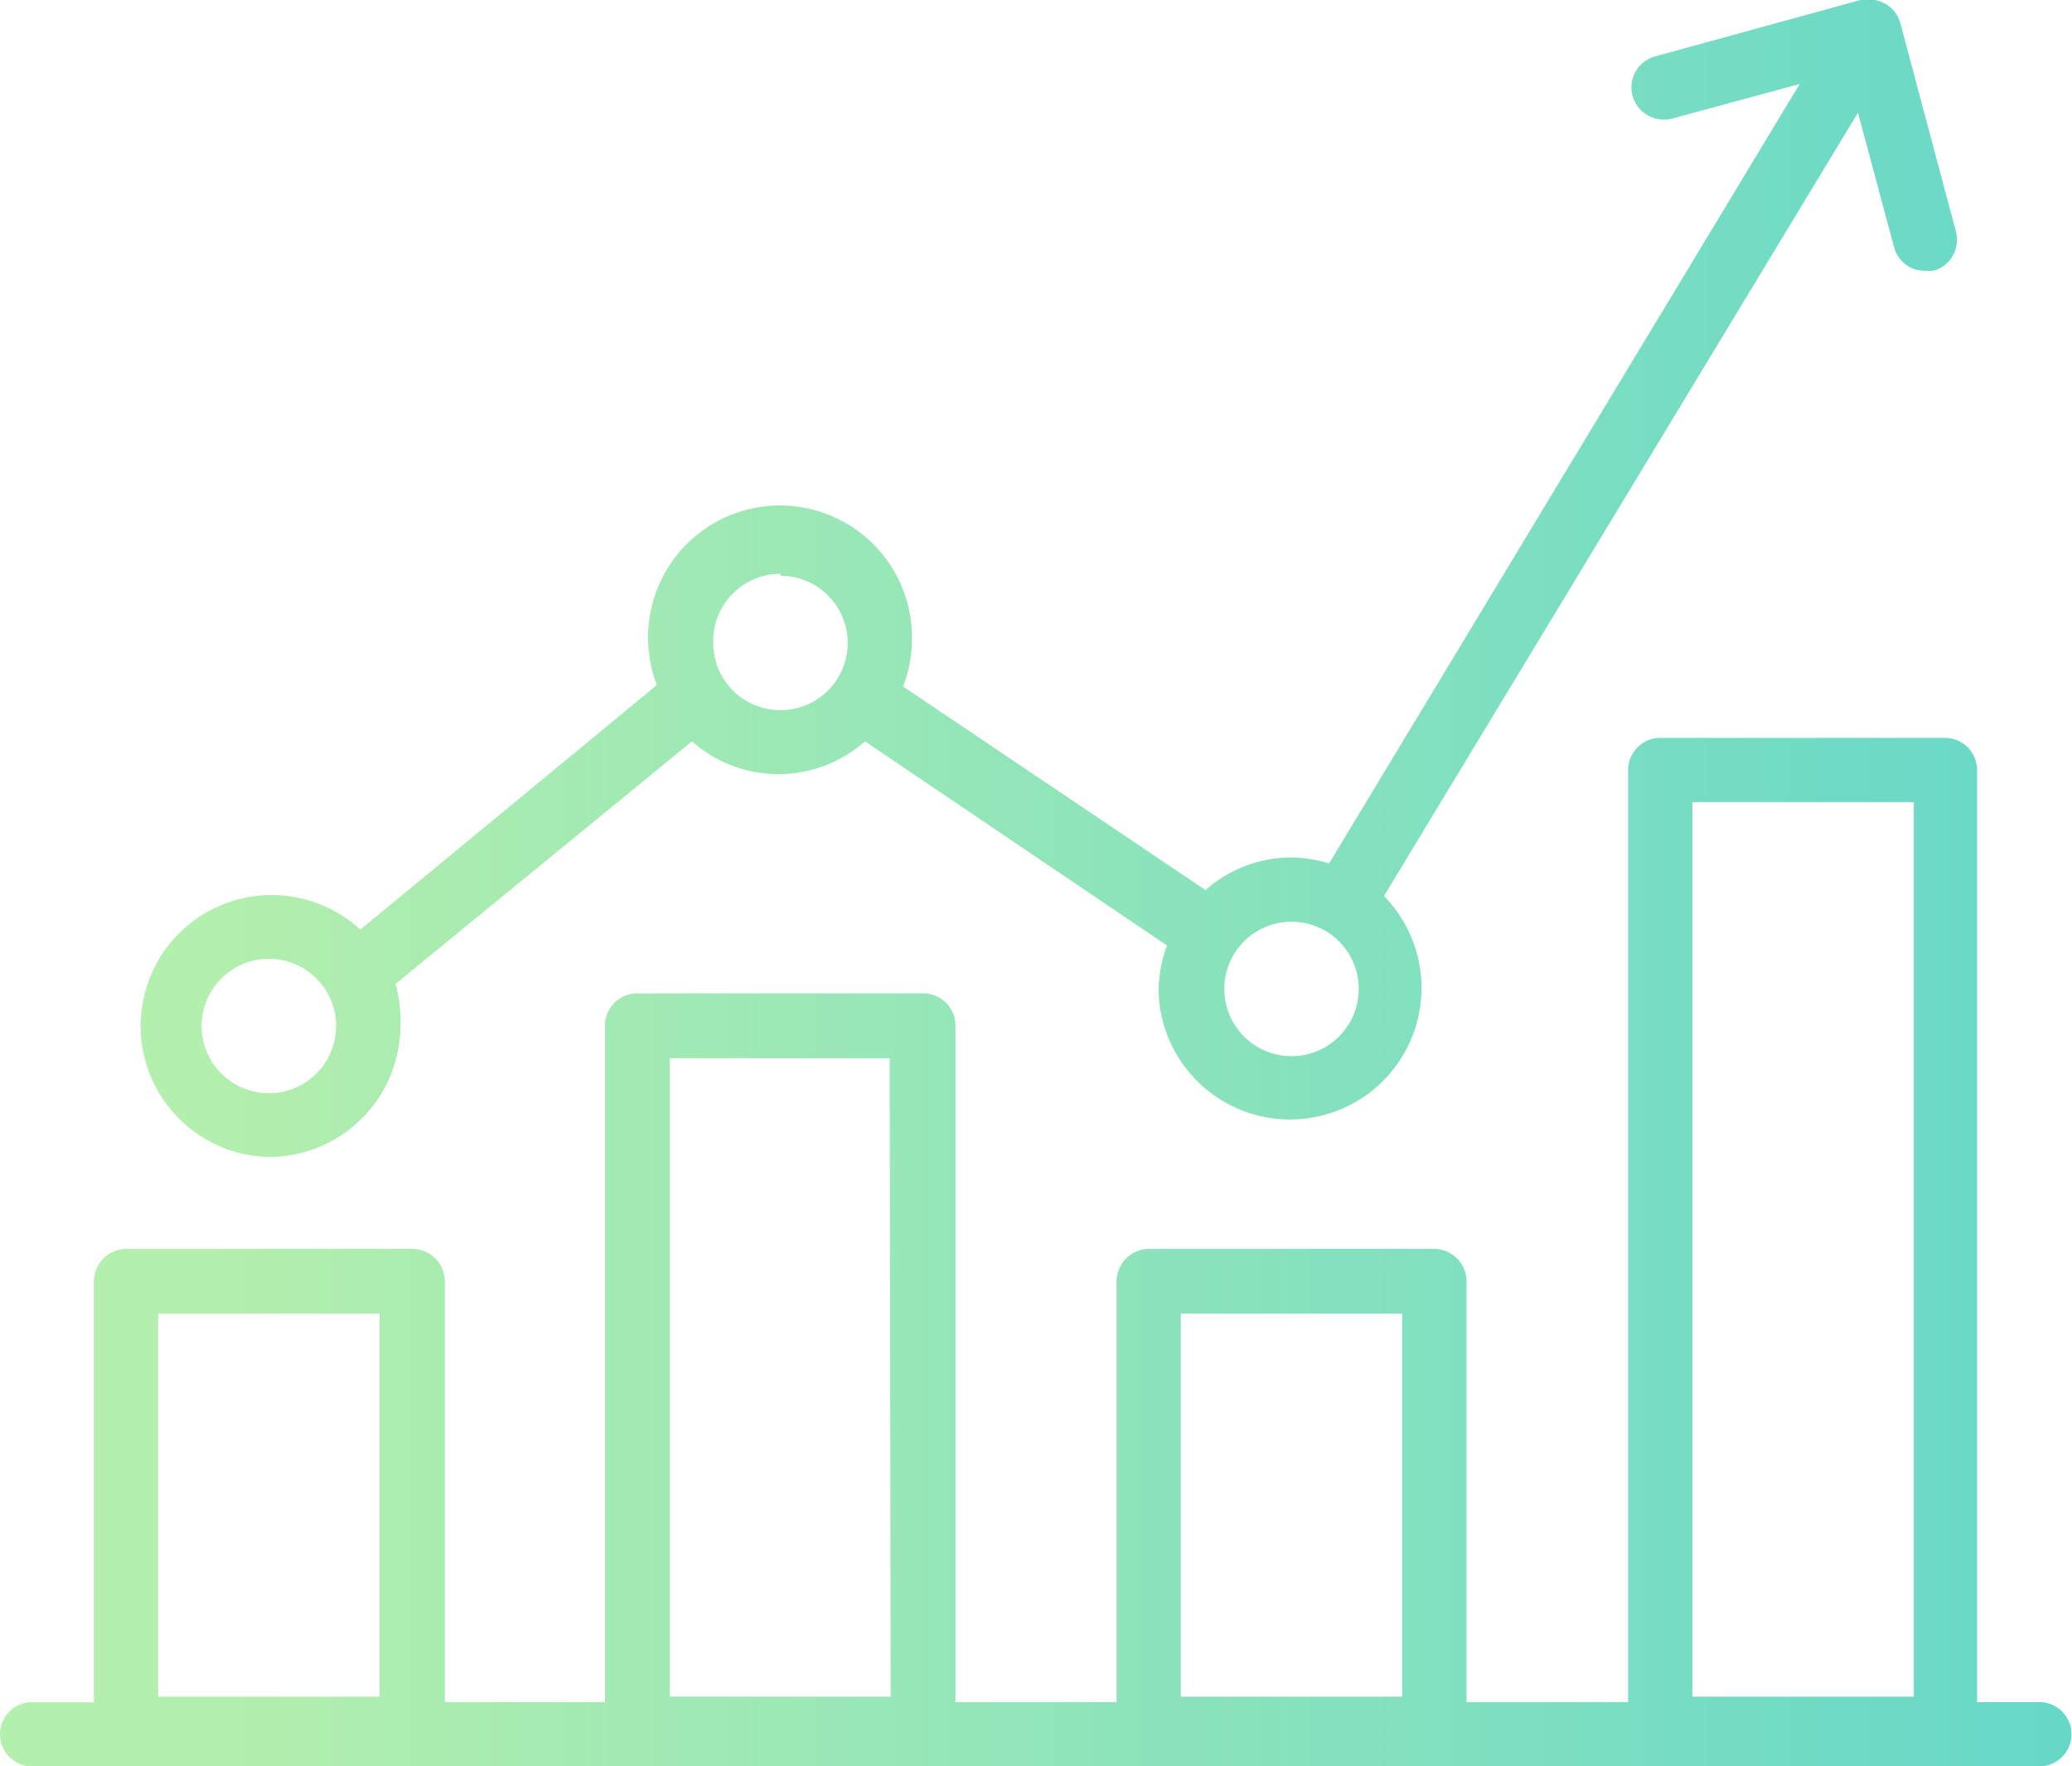 <svg xmlns="http://www.w3.org/2000/svg" xmlns:xlink="http://www.w3.org/1999/xlink" viewBox="0 0 41.92 35.74"><defs><style>.cls-1{fill:url(#linear-gradient);}</style><linearGradient id="linear-gradient" y1="17.87" x2="41.92" y2="17.87" gradientUnits="userSpaceOnUse"><stop offset="0.1" stop-color="#b3efad"/><stop offset="1" stop-color="#66d8c8"/></linearGradient></defs><g id="Layer_2" data-name="Layer 2"><g id="Layer_1-2" data-name="Layer 1"><path class="cls-1" d="M41.26,34.44H40V15.58a.65.65,0,0,0-.65-.65H33.59a.65.65,0,0,0-.65.65V34.44H29.67V25.93a.66.66,0,0,0-.65-.66H23.24a.66.66,0,0,0-.65.66v8.51H19.33V20.75a.65.65,0,0,0-.65-.65H12.89a.65.65,0,0,0-.65.65V34.44H9V25.93a.66.66,0,0,0-.65-.66H2.55a.66.66,0,0,0-.65.66v8.51H.65a.65.65,0,0,0,0,1.3H41.26a.65.65,0,1,0,0-1.3ZM7.68,34.33H3.2V26.58H7.68Zm10.34,0H13.55V21.41H18Zm10.35,0H23.89V26.58h4.48Zm10.35,0H34.24V16.23h4.48ZM5.44,23.41A2.66,2.66,0,0,0,8.1,20.75,2.6,2.6,0,0,0,8,19.91L14,15a2.64,2.64,0,0,0,3.5,0l6.11,4.13a2.73,2.73,0,0,0-.17.92A2.66,2.66,0,1,0,28,18.13L37.59,2.28,38.32,5a.64.64,0,0,0,.62.48l.17,0a.65.65,0,0,0,.46-.8L38.45.48a.64.64,0,0,0-.3-.4A.74.74,0,0,0,37.64,0L33.49,1.14a.65.65,0,0,0-.46.8.66.66,0,0,0,.8.46l2.58-.7L26.89,17.47a2.69,2.69,0,0,0-.76-.12,2.61,2.61,0,0,0-1.74.66l-6.12-4.12a2.61,2.61,0,0,0,.18-.93,2.67,2.67,0,1,0-5.16.9l-6,4.95a2.65,2.65,0,1,0-1.8,4.6Zm20.69-4.76A1.36,1.36,0,1,1,24.77,20,1.36,1.36,0,0,1,26.13,18.65Zm-10.34-7A1.36,1.36,0,1,1,14.43,13,1.36,1.36,0,0,1,15.79,11.61ZM5.44,19.4a1.36,1.36,0,1,1-1.36,1.35A1.36,1.36,0,0,1,5.44,19.4Z"/></g></g></svg>
